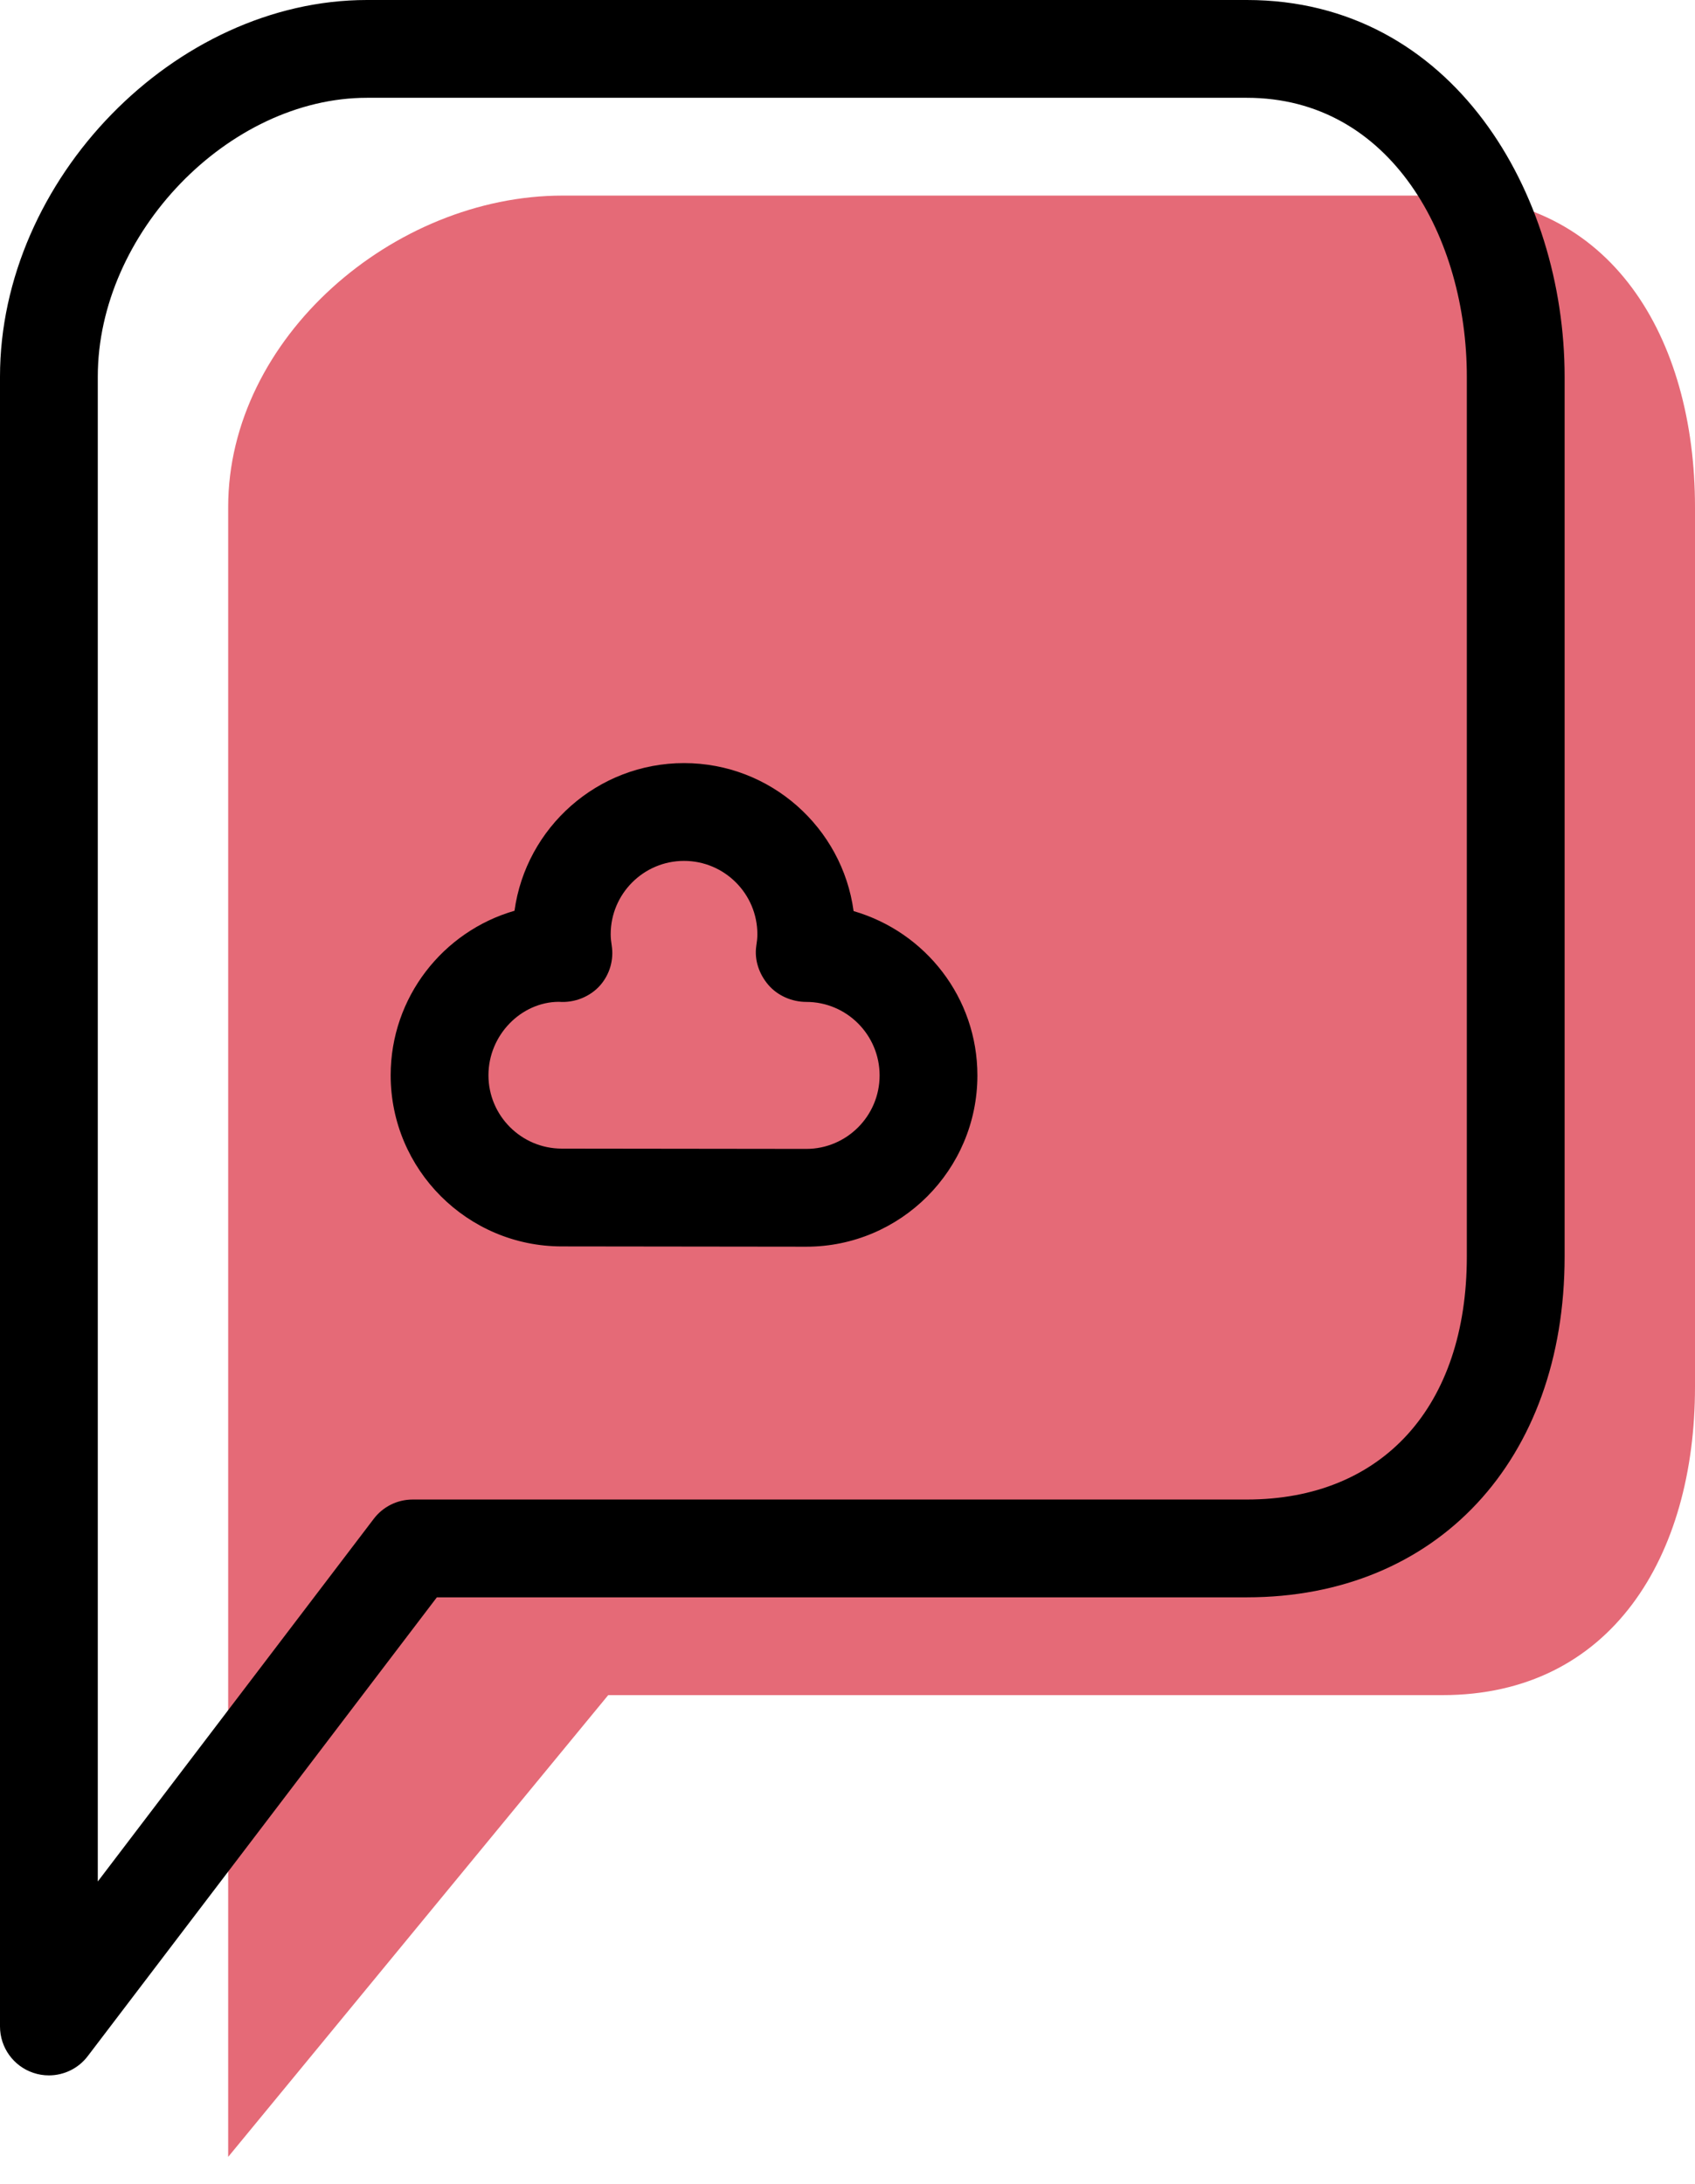 <svg xmlns="http://www.w3.org/2000/svg" xmlns:xlink="http://www.w3.org/1999/xlink" preserveAspectRatio="xMidYMid" width="52" height="67" viewBox="0 0 52 67">
  <defs>
    <style>

      .cls-3 {
        fill: #e56a77;
      }

      .cls-4 {
        fill: #000000;
      }
    </style>
  </defs>
  <g id="group-29svg">
    <path d="M44.251,6.000 C44.251,6.000 17.259,6.000 17.259,6.000 C12.073,6.000 7.000,10.369 7.000,15.554 C7.000,15.554 7.000,66.165 7.000,66.165 C7.000,66.165 18.659,52.000 18.659,52.000 C18.659,52.000 44.251,52.000 44.251,52.000 C49.437,52.000 52.000,47.732 52.000,42.546 C52.000,42.546 52.000,15.554 52.000,15.554 C52.000,10.369 49.437,6.000 44.251,6.000 Z" id="path-1" class="cls-3" fill-rule="evenodd"/>
    <path d="M1.500,63.665 C1.340,63.665 1.178,63.640 1.020,63.586 C0.411,63.381 -0.000,62.808 -0.000,62.165 C-0.000,62.165 -0.000,11.554 -0.000,11.554 C-0.000,5.507 5.366,-0.000 11.259,-0.000 C11.259,-0.000 38.251,-0.000 38.251,-0.000 C44.583,-0.000 48.000,5.953 48.000,11.554 C48.000,11.554 48.000,38.546 48.000,38.546 C48.000,44.799 44.082,49.000 38.251,49.000 C38.251,49.000 13.402,49.000 13.402,49.000 C13.402,49.000 2.693,63.073 2.693,63.073 C2.404,63.454 1.959,63.665 1.500,63.665 ZM11.259,3.000 C7.014,3.000 3.000,7.157 3.000,11.554 C3.000,11.554 3.000,57.717 3.000,57.717 C3.000,57.717 11.466,46.592 11.466,46.592 C11.749,46.219 12.190,46.000 12.659,46.000 C12.659,46.000 38.251,46.000 38.251,46.000 C42.414,46.000 45.000,43.144 45.000,38.546 C45.000,38.546 45.000,11.554 45.000,11.554 C45.000,7.303 42.682,3.000 38.251,3.000 C38.251,3.000 11.259,3.000 11.259,3.000 Z" id="path-2" class="cls-4" fill-rule="evenodd"/>
    <path d="M24.735,38.244 C24.735,38.244 17.235,38.235 17.235,38.235 C14.341,38.235 11.985,35.880 11.985,32.985 C11.985,30.594 13.593,28.570 15.784,27.939 C16.136,25.383 18.335,23.409 20.985,23.409 C23.640,23.409 25.840,25.389 26.187,27.949 C28.392,28.589 29.985,30.606 29.985,32.990 C29.985,35.887 27.630,38.244 24.735,38.244 ZM17.146,30.732 C15.995,30.735 14.985,31.745 14.985,32.985 C14.985,34.226 15.995,35.235 17.235,35.235 C17.235,35.235 24.735,35.244 24.735,35.244 C25.976,35.244 26.985,34.232 26.985,32.990 C26.985,31.746 25.976,30.735 24.735,30.735 C24.298,30.735 23.856,30.545 23.571,30.212 C23.286,29.880 23.136,29.441 23.203,29.008 C23.221,28.894 23.235,28.778 23.235,28.659 C23.235,27.418 22.226,26.409 20.985,26.409 C19.745,26.409 18.735,27.418 18.735,28.659 C18.735,28.778 18.749,28.894 18.767,29.008 C18.834,29.441 18.708,29.881 18.423,30.214 C18.113,30.575 17.621,30.770 17.146,30.732 Z" id="path-3" class="cls-4" fill-rule="evenodd"/>
  </g>
</svg>
